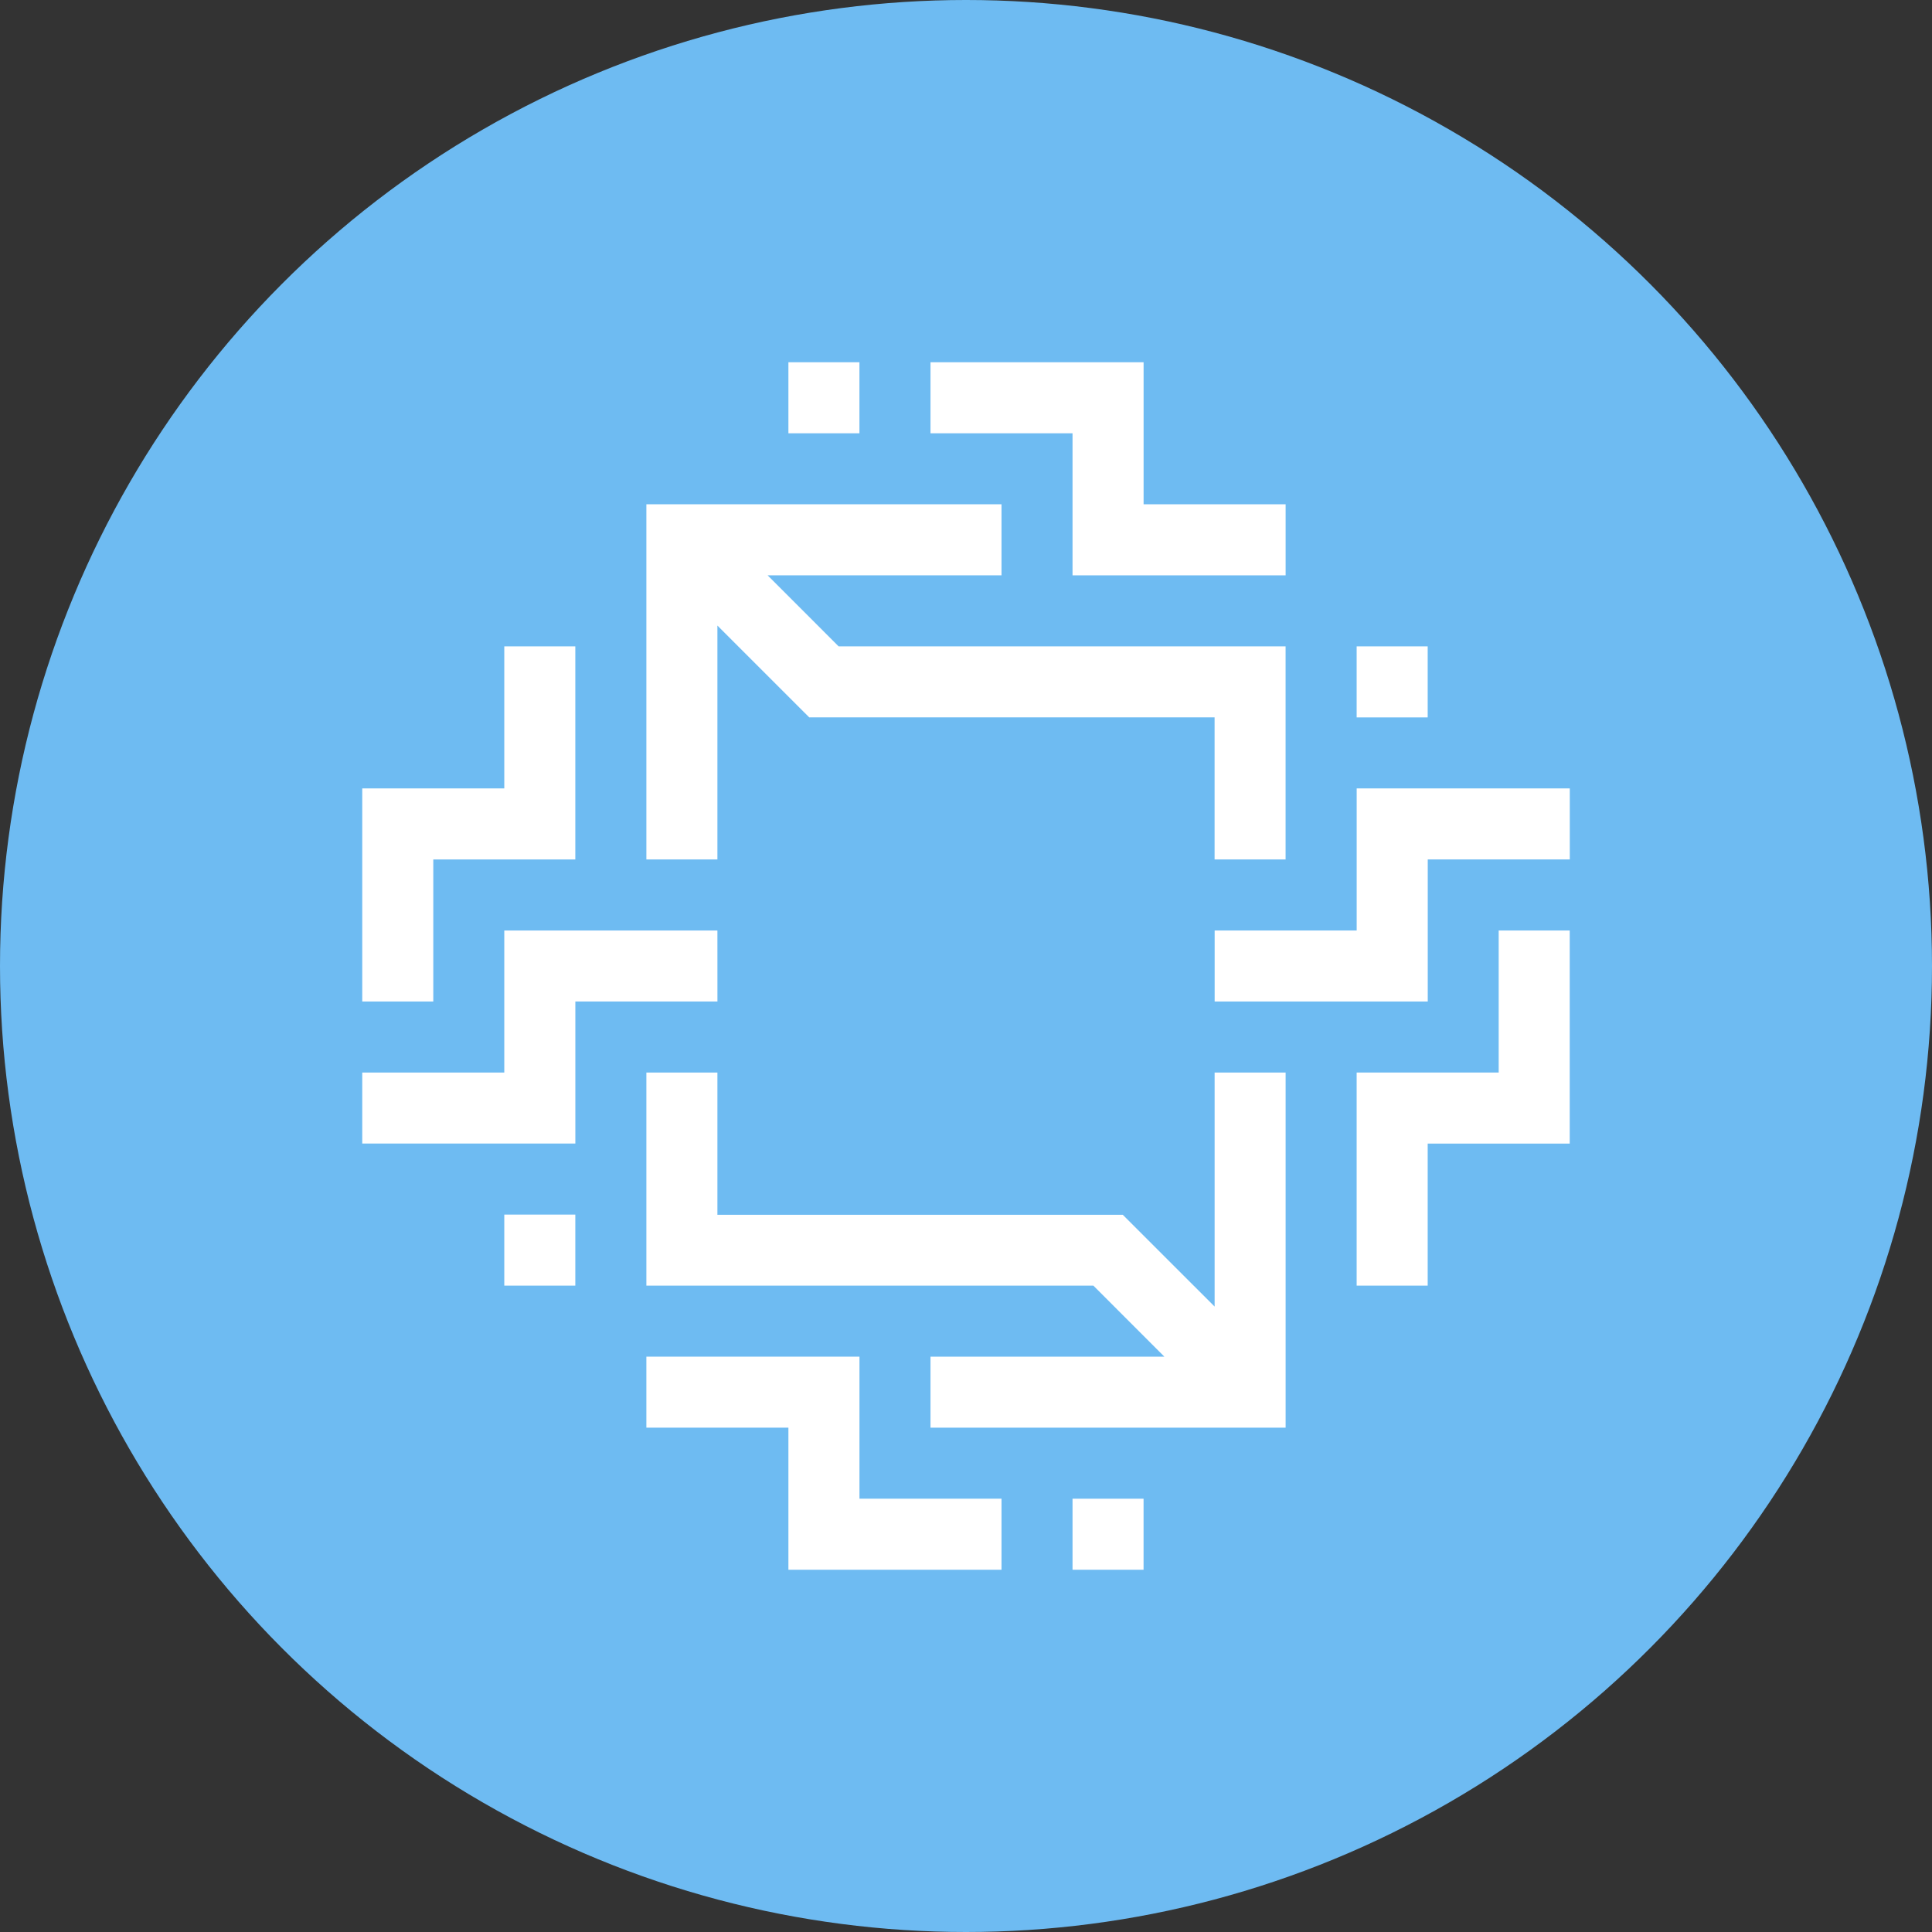 <svg xmlns="http://www.w3.org/2000/svg" width="64" height="64"><rect width="100%" height="100%" fill="#333333" stroke="none"/><g id="Group_76469" data-name="Group 76469" transform="translate(10085 -9972)"><circle id="Ellipse_5918" data-name="Ellipse 5918" cx="32" cy="32" r="32" transform="translate(-10085 9972)" fill="#6ebbf2"/><g id="KDSWAP" transform="translate(-10208 9984)" fill="#fff"><path id="Path_64950" data-name="Path 64950" d="M153.823 4.705v2.354h7.059V4.705h-4.705V0h-7.059v2.353h4.705Z" transform="translate(4.706)"/><path id="Path_64951" data-name="Path 64951" d="M162.059 8.627V7.059h-2.353v2.353h2.353Z" transform="translate(8.235 2.353)"/><path id="Path_64952" data-name="Path 64952" d="M163.236 10.588h-2.353v4.707h-4.705v2.352h7.059v-4.706h4.705v-2.353Z" transform="translate(7.059 3.529)"/><path id="Path_64953" data-name="Path 64953" d="M164.411 18.823h-4.705v7.059h2.353v-4.705h4.705v-7.059h-2.353Z" transform="translate(8.235 4.706)"/><path id="Path_64954" data-name="Path 64954" d="M147.941 0h-2.353v2.353h2.353Z" transform="translate(3.529)"/><path id="Path_64955" data-name="Path 64955" d="m144.412 7.546.688.689 2.353 2.352h13.429v4.707h2.352V8.236h-14.806l-2.352-2.353h7.747V3.529h-11.764v11.765h2.353Z" transform="translate(2.353 1.176)"/><path id="Path_64956" data-name="Path 64956" d="M149.118 27.058v-2.352h-7.059v2.352h4.705v4.707h7.059v-2.354h-4.705Z" transform="translate(2.353 8.235)"/><path id="Path_64957" data-name="Path 64957" d="M138.529 21.961v1.568h2.353v-2.353h-2.353Z" transform="translate(1.176 7.059)"/><path id="Path_64958" data-name="Path 64958" d="M146.765 14.118h-7.06v4.705H135v2.353h7.059V16.47h4.707Z" transform="translate(0 4.706)"/><path id="Path_64959" data-name="Path 64959" d="M137.353 14.118h4.705V7.059h-2.353v4.705H135v7.059h2.353Z" transform="translate(0 2.353)"/><path id="Path_64960" data-name="Path 64960" d="M155 28.235h-2.353v2.353H155Z" transform="translate(5.882 9.412)"/><path id="Path_64961" data-name="Path 64961" d="m160.883 25.4-3.043-3.041h-13.428v-4.712h-2.353v7.059h14.807l2.352 2.353h-7.747v2.353h11.764V17.647h-2.352Z" transform="translate(2.353 5.882)"/></g></g></svg>